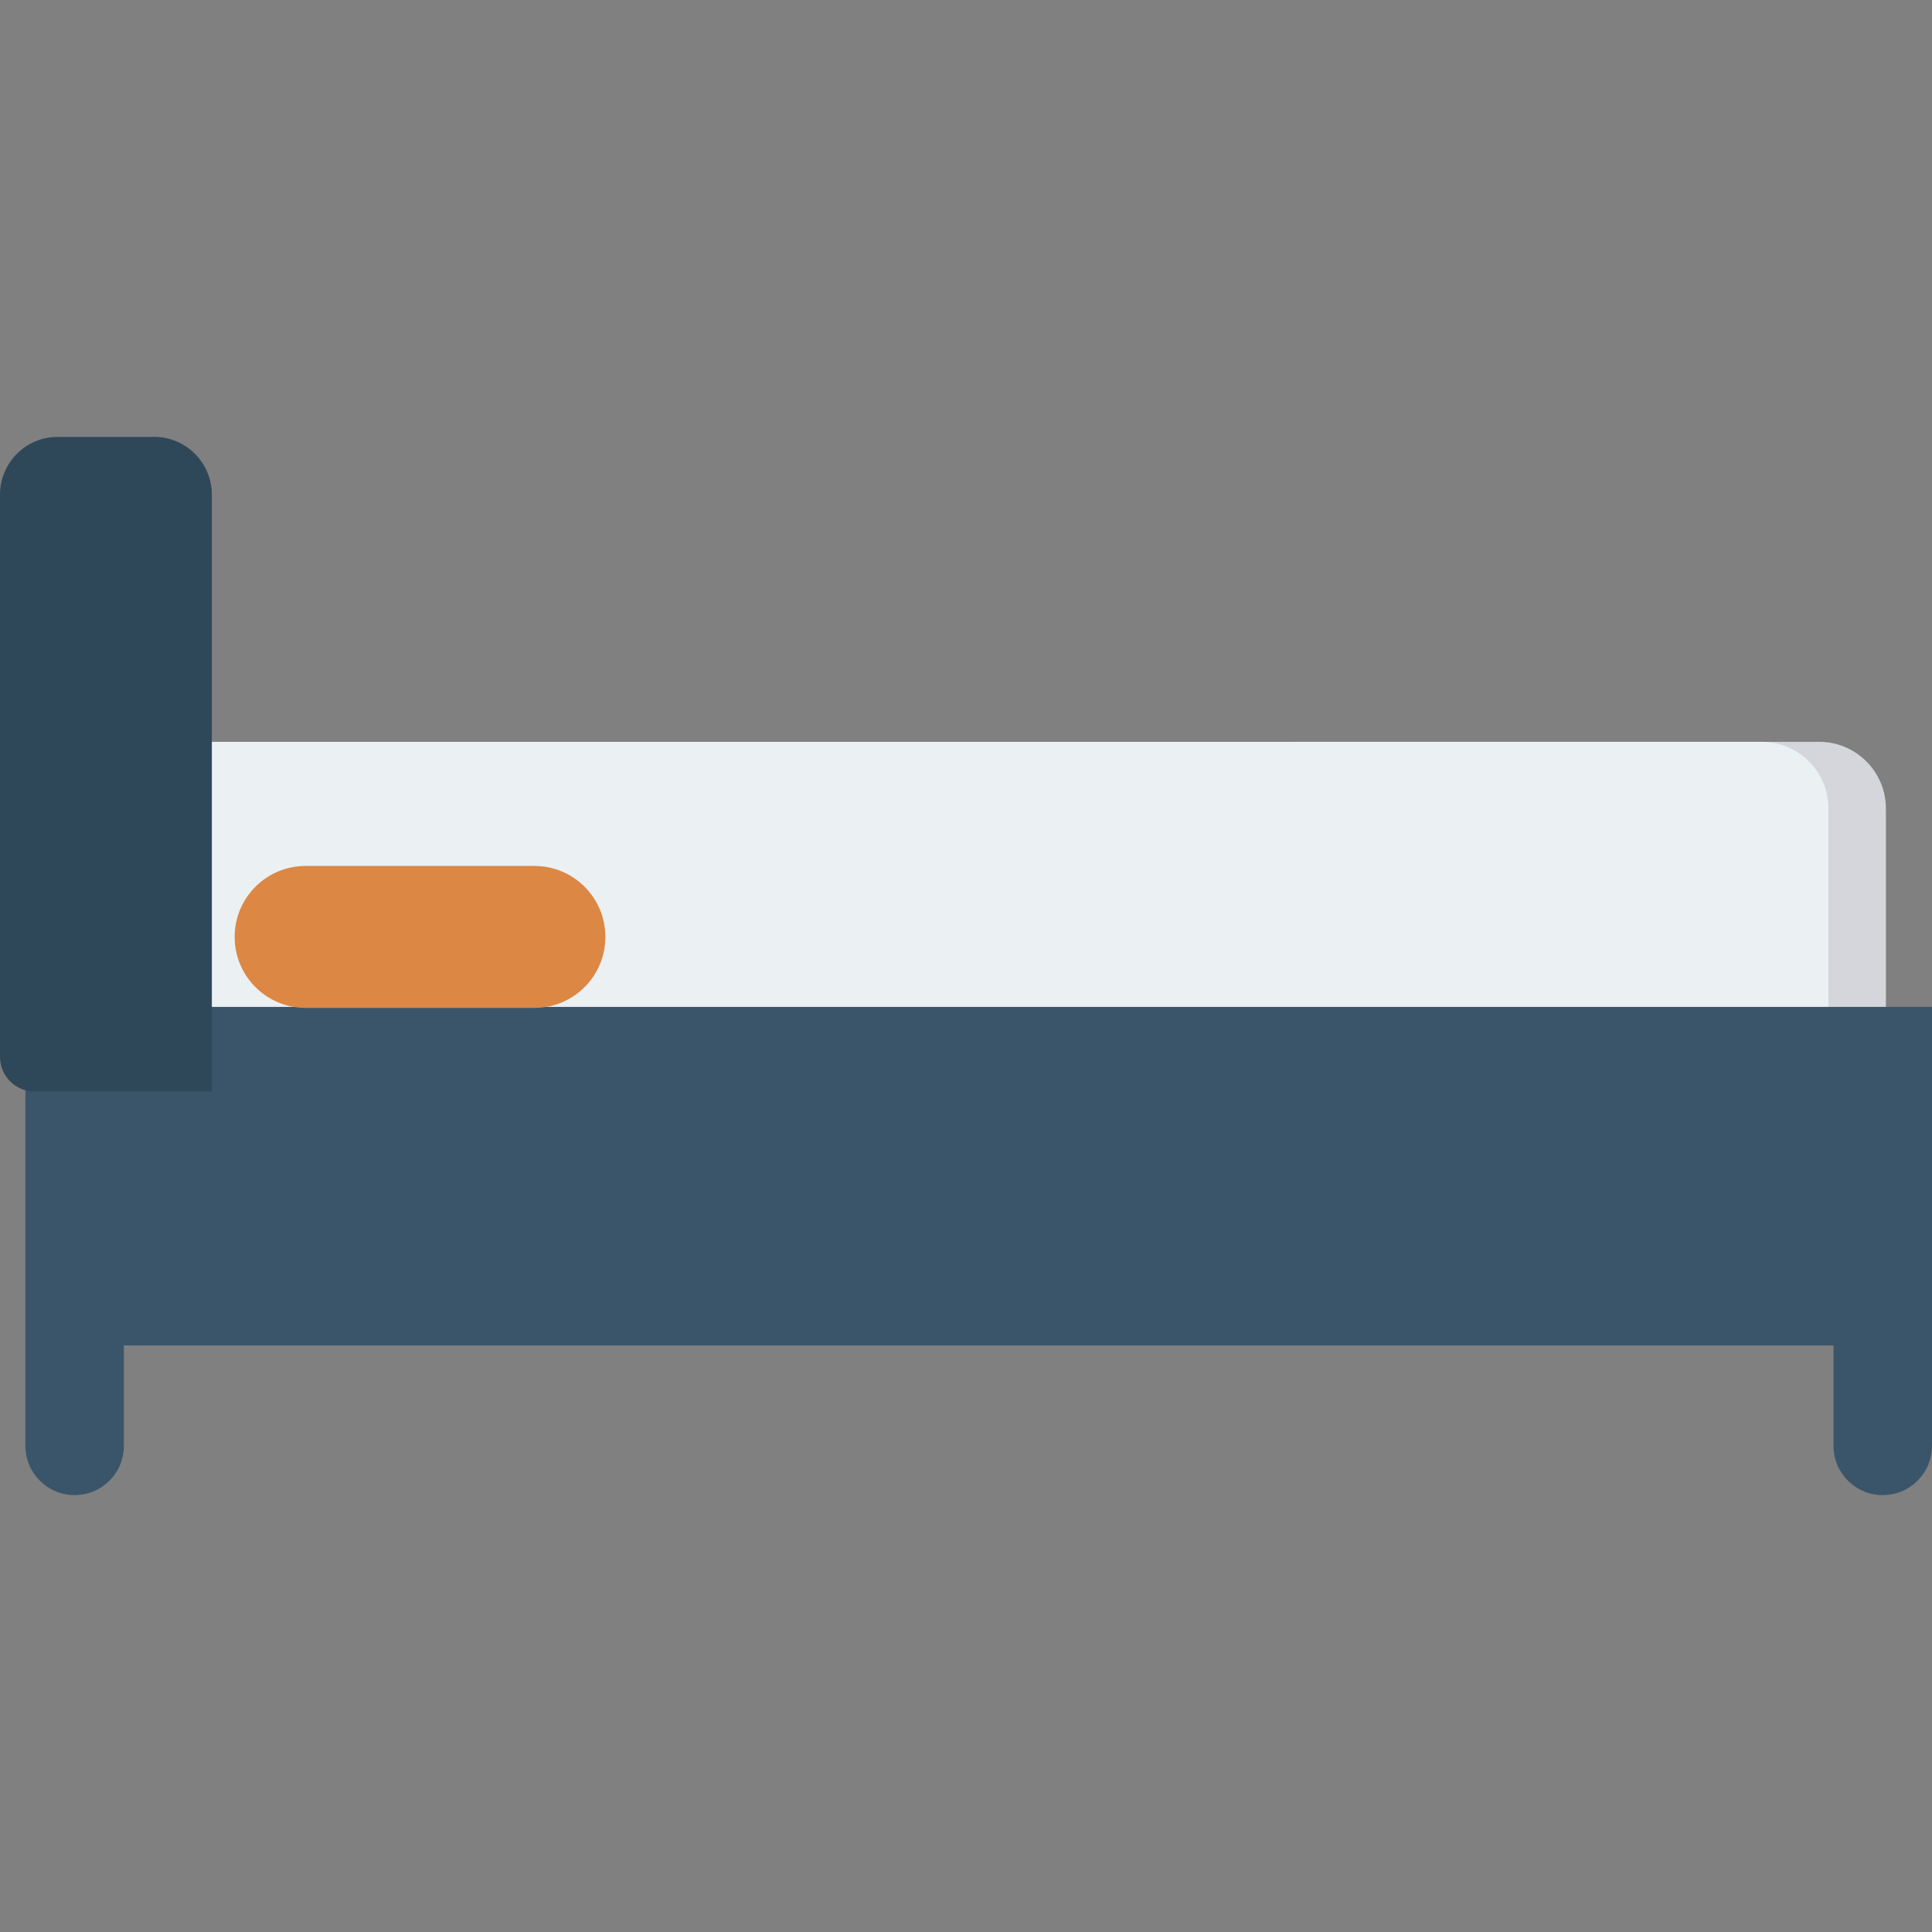 <?xml version="1.0" encoding="iso-8859-1"?>
<!-- Generator: Adobe Illustrator 19.0.0, SVG Export Plug-In . SVG Version: 6.00 Build 0)  -->
<svg version="1.1" id="Capa_1" xmlns="http://www.w3.org/2000/svg" xmlns:xlink="http://www.w3.org/1999/xlink" x="0px" y="0px"
	 viewBox="0 0 474.526 474.526" style="enable-background:new 0 0 474.526 474.526;" xml:space="preserve">
<rect x="0" y="0" width="474.526" height="474.526" fill="#808080" stroke="none"/>
<path style="fill:#D5D6DB;" d="M446.806,182.203h-129.12v80.183h145.518v-63.785C463.204,189.546,455.862,182.203,446.806,182.203z"
	/>
<g>
	<path style="fill:#2F4859;" d="M366.223,206.416v20.222c0,7.15,5.796,12.946,12.946,12.946H412.3
		c7.15,0,12.946-5.797,12.946-12.946v-20.222H366.223z"/>
	<path style="fill:#2F4859;" d="M60.434,224.688c0,6.959,5.642,12.602,12.602,12.602h32.249c6.96,0,12.602-5.642,12.602-12.602
		v-19.684H60.434V224.688z"/>
</g>
<path style="fill:#EBF0F3;" d="M24.423,182.203v80.183h424.674v-63.785c0-9.056-7.342-16.398-16.398-16.398H24.423z"/>
<path style="fill:#3A556A;" d="M6.233,247.307v51.233v18.529v38.057c0,6.681,5.416,12.097,12.097,12.097h0
	c6.681,0,12.097-5.416,12.097-12.097v-24.665h419.905v24.665c0,6.681,5.416,12.097,12.097,12.097l0,0
	c6.681,0,12.097-5.416,12.097-12.097V317.07v-18.529v-51.233H6.233z"/>
<path style="fill:#DC8744;" d="M131.256,212.687H75.068c-9.629,0-17.434,7.808-17.434,17.435c0,9.629,7.806,17.435,17.434,17.435
	h56.188c9.629,0,17.435-7.806,17.435-17.435C148.69,220.495,140.884,212.687,131.256,212.687z"/>
<path style="fill:#2F4859;" d="M0,121.485v138.101c0,4.703,3.812,8.515,8.515,8.515h43.518V121.485
	c0-7.833-6.35-14.182-14.182-14.182H14.182C6.35,107.302,0,113.652,0,121.485z"/>
<g>
</g>
<g>
</g>
<g>
</g>
<g>
</g>
<g>
</g>
<g>
</g>
<g>
</g>
<g>
</g>
<g>
</g>
<g>
</g>
<g>
</g>
<g>
</g>
<g>
</g>
<g>
</g>
<g>
</g>
</svg>
